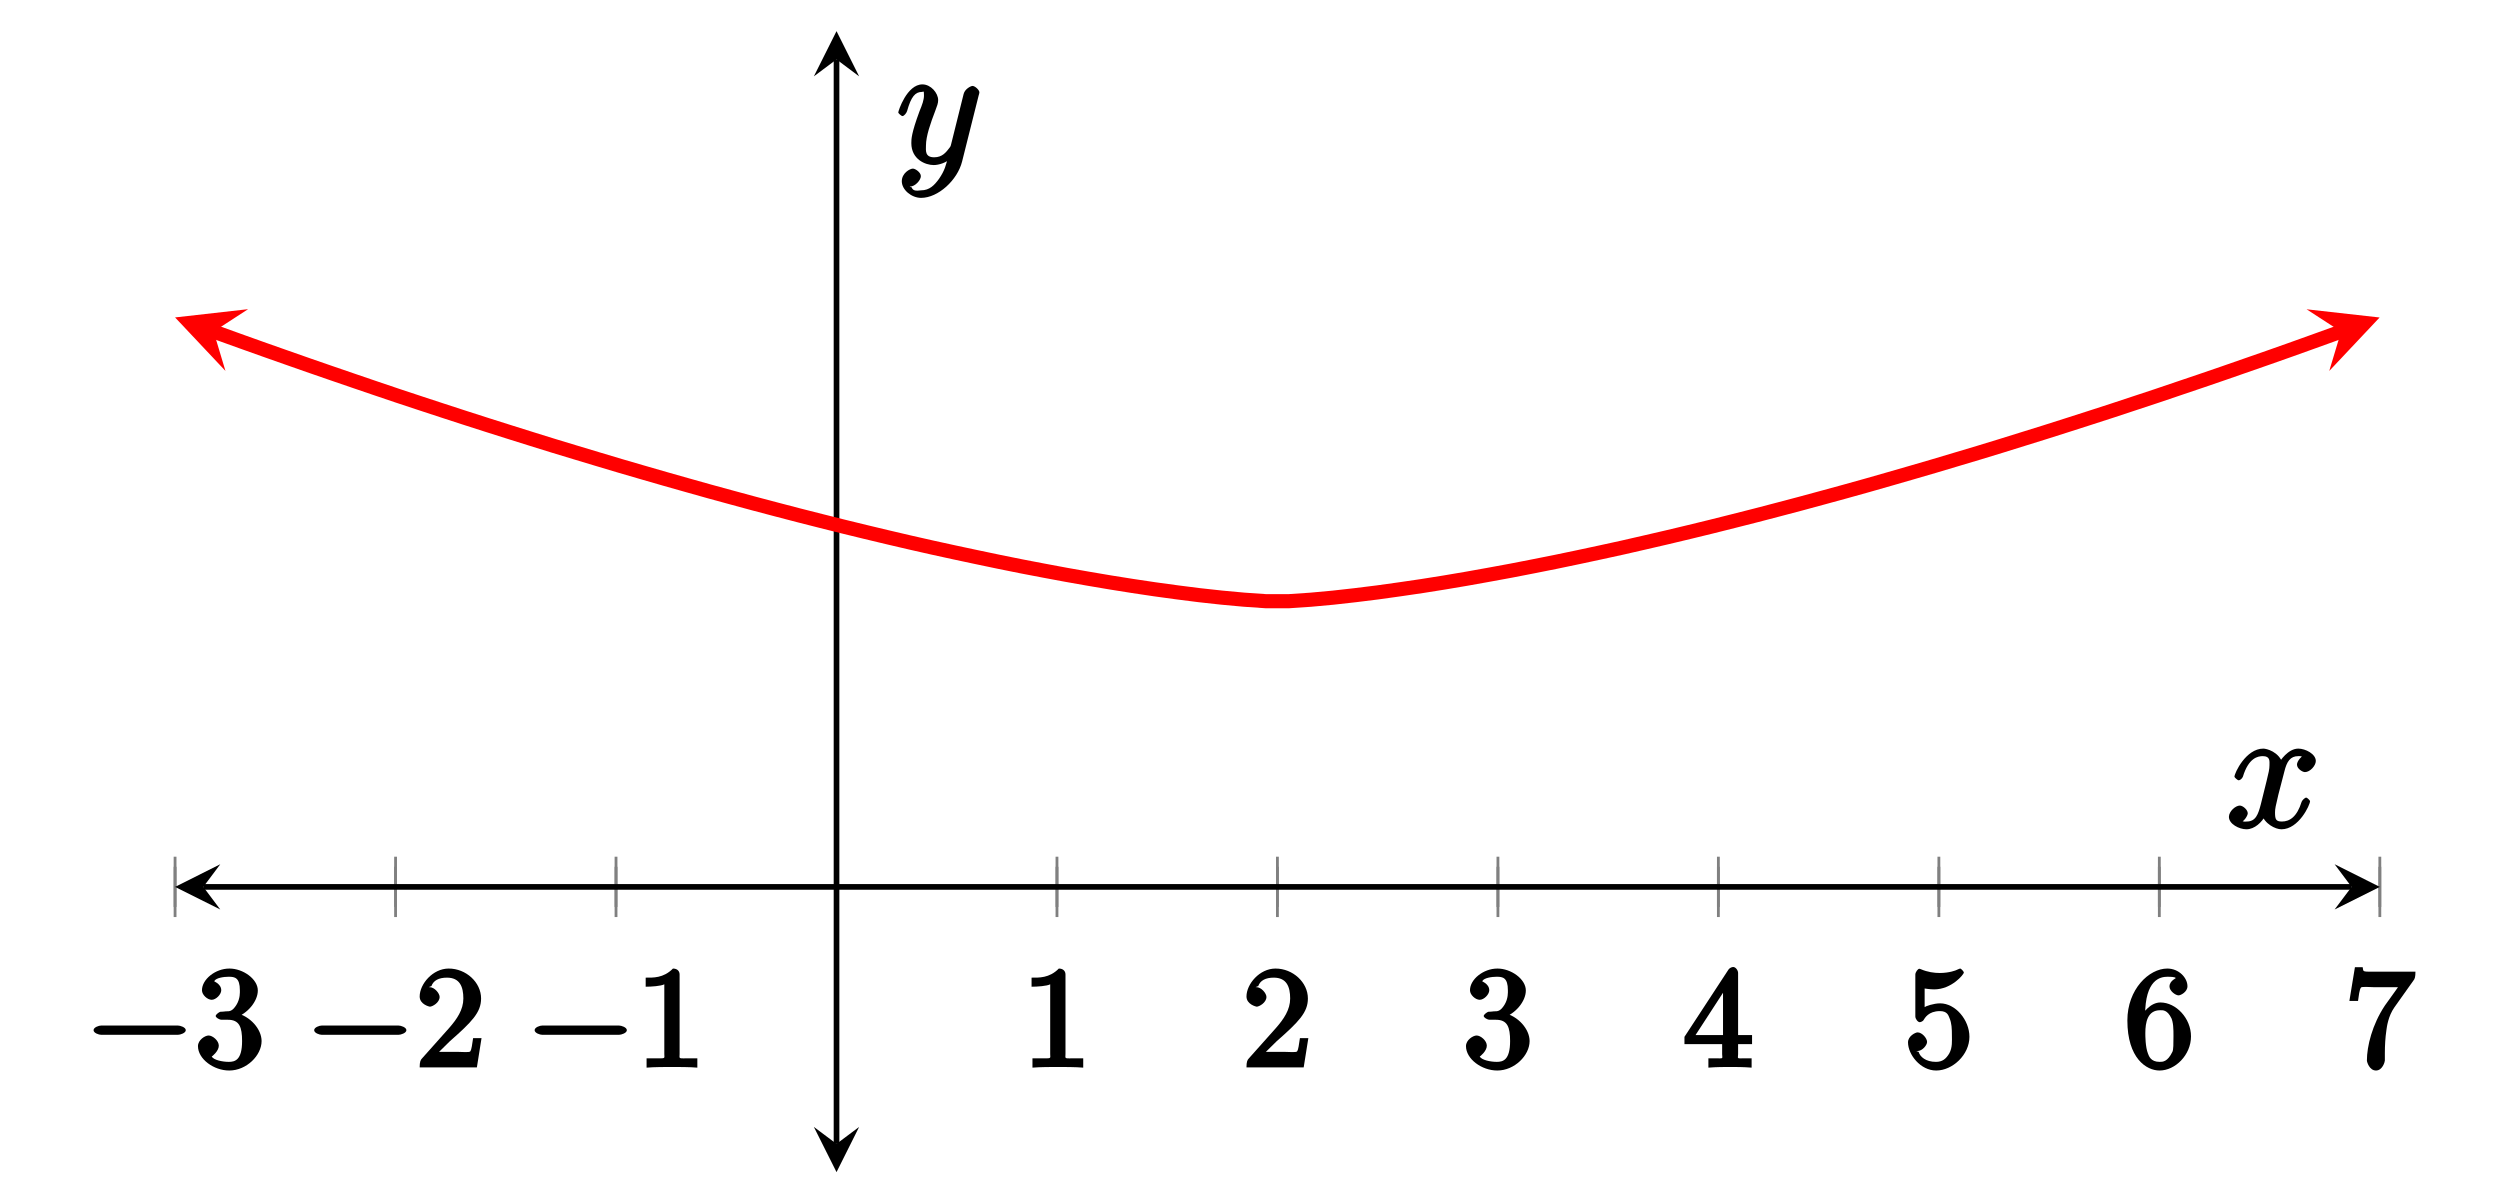 <?xml version="1.0" encoding="UTF-8"?>
<svg xmlns="http://www.w3.org/2000/svg" xmlns:xlink="http://www.w3.org/1999/xlink" width="176.22pt" height="84.81pt" viewBox="0 0 176.22 84.81" version="1.1">
<defs>
<g>
<symbol overflow="visible" id="glyph0-0">
<path style="stroke:none;" d=""/>
</symbol>
<symbol overflow="visible" id="glyph0-1">
<path style="stroke:none;" d="M 6.562 -2.297 C 6.734 -2.297 7.125 -2.422 7.125 -2.625 C 7.125 -2.828 6.734 -2.953 6.562 -2.953 L 1.172 -2.953 C 1 -2.953 0.625 -2.828 0.625 -2.625 C 0.625 -2.422 1 -2.297 1.172 -2.297 Z M 6.562 -2.297 "/>
</symbol>
<symbol overflow="visible" id="glyph1-0">
<path style="stroke:none;" d=""/>
</symbol>
<symbol overflow="visible" id="glyph1-1">
<path style="stroke:none;" d="M 2.891 -3.516 C 3.703 -3.781 4.453 -4.641 4.453 -5.422 C 4.453 -6.234 3.406 -6.969 2.453 -6.969 C 1.453 -6.969 0.516 -6.203 0.516 -5.438 C 0.516 -5.109 0.906 -4.766 1.203 -4.766 C 1.5 -4.766 1.875 -5.141 1.875 -5.438 C 1.875 -5.938 1.234 -6.094 1.391 -6.094 C 1.516 -6.312 2.047 -6.391 2.406 -6.391 C 2.828 -6.391 3.188 -6.328 3.188 -5.438 C 3.188 -5.312 3.219 -4.859 2.953 -4.422 C 2.656 -3.938 2.453 -3.953 2.203 -3.953 C 2.125 -3.938 1.891 -3.922 1.812 -3.922 C 1.734 -3.906 1.484 -3.734 1.484 -3.625 C 1.484 -3.516 1.734 -3.359 1.906 -3.359 L 2.344 -3.359 C 3.156 -3.359 3.344 -2.844 3.344 -1.859 C 3.344 -0.516 2.844 -0.391 2.406 -0.391 C 1.969 -0.391 1.344 -0.516 1.203 -0.766 C 1.219 -0.766 1.703 -1.141 1.703 -1.531 C 1.703 -1.891 1.266 -2.25 0.984 -2.25 C 0.734 -2.25 0.234 -1.938 0.234 -1.5 C 0.234 -0.594 1.344 0.219 2.438 0.219 C 3.656 0.219 4.719 -0.844 4.719 -1.859 C 4.719 -2.688 3.922 -3.625 2.891 -3.844 Z M 2.891 -3.516 "/>
</symbol>
<symbol overflow="visible" id="glyph1-2">
<path style="stroke:none;" d="M 1.391 -0.812 L 2.438 -1.844 C 4 -3.219 4.641 -3.875 4.641 -4.859 C 4.641 -6 3.578 -6.969 2.359 -6.969 C 1.234 -6.969 0.312 -5.875 0.312 -5 C 0.312 -4.438 1 -4.281 1.031 -4.281 C 1.203 -4.281 1.719 -4.562 1.719 -4.969 C 1.719 -5.219 1.359 -5.656 1.016 -5.656 C 0.938 -5.656 0.922 -5.656 1.141 -5.734 C 1.281 -6.125 1.656 -6.328 2.234 -6.328 C 3.141 -6.328 3.391 -5.688 3.391 -4.859 C 3.391 -4.062 2.938 -3.406 2.391 -2.781 L 0.484 -0.641 C 0.375 -0.531 0.312 -0.406 0.312 0 L 4.344 0 L 4.672 -2.062 L 4.078 -2.062 C 4 -1.594 3.984 -1.281 3.875 -1.125 C 3.812 -1.047 3.281 -1.094 3.062 -1.094 L 1.266 -1.094 Z M 1.391 -0.812 "/>
</symbol>
<symbol overflow="visible" id="glyph1-3">
<path style="stroke:none;" d="M 3.094 -6.547 C 3.094 -6.781 2.938 -6.969 2.625 -6.969 C 1.953 -6.281 1.203 -6.328 0.703 -6.328 L 0.703 -5.688 C 1.094 -5.688 1.797 -5.734 2.016 -5.859 L 2.016 -0.953 C 2.016 -0.594 2.156 -0.641 1.266 -0.641 L 0.766 -0.641 L 0.766 0.016 C 1.297 -0.031 2.156 -0.031 2.562 -0.031 C 2.953 -0.031 3.828 -0.031 4.344 0.016 L 4.344 -0.641 L 3.859 -0.641 C 2.953 -0.641 3.094 -0.578 3.094 -0.953 Z M 3.094 -6.547 "/>
</symbol>
<symbol overflow="visible" id="glyph1-4">
<path style="stroke:none;" d="M 2.75 -1.797 L 2.75 -0.938 C 2.75 -0.578 2.906 -0.641 2.172 -0.641 L 1.781 -0.641 L 1.781 0.016 C 2.375 -0.031 2.891 -0.031 3.312 -0.031 C 3.734 -0.031 4.25 -0.031 4.828 0.016 L 4.828 -0.641 L 4.453 -0.641 C 3.719 -0.641 3.875 -0.578 3.875 -0.938 L 3.875 -1.641 L 4.859 -1.641 L 4.859 -2.281 L 3.875 -2.281 L 3.875 -6.656 C 3.875 -6.844 3.703 -7.078 3.531 -7.078 C 3.453 -7.078 3.297 -7.031 3.203 -6.906 L 0.094 -2.156 L 0.094 -1.641 L 2.75 -1.641 Z M 2.984 -2.281 L 0.875 -2.281 L 3.109 -5.719 L 2.812 -5.828 L 2.812 -2.281 Z M 2.984 -2.281 "/>
</symbol>
<symbol overflow="visible" id="glyph1-5">
<path style="stroke:none;" d="M 4.641 -2.156 C 4.641 -3.344 3.656 -4.516 2.578 -4.516 C 2.109 -4.516 1.547 -4.312 1.484 -4.25 L 1.484 -5.562 C 1.516 -5.562 1.844 -5.5 2.156 -5.5 C 3.391 -5.5 4.25 -6.562 4.25 -6.688 C 4.25 -6.75 4.062 -6.969 3.984 -6.969 C 3.984 -6.969 3.828 -6.922 3.75 -6.875 C 3.703 -6.844 3.219 -6.656 2.547 -6.656 C 2.156 -6.656 1.688 -6.719 1.219 -6.922 C 1.141 -6.953 1.125 -6.953 1.109 -6.953 C 1 -6.953 0.828 -6.703 0.828 -6.547 L 0.828 -3.594 C 0.828 -3.422 1 -3.188 1.141 -3.188 C 1.219 -3.188 1.359 -3.266 1.391 -3.312 C 1.5 -3.484 1.75 -3.969 2.562 -3.969 C 3.078 -3.969 3.156 -3.672 3.234 -3.484 C 3.391 -3.125 3.406 -2.734 3.406 -2.234 C 3.406 -1.891 3.453 -1.406 3.219 -0.984 C 2.984 -0.594 2.734 -0.391 2.281 -0.391 C 1.562 -0.391 1.156 -0.75 1.062 -1.094 C 0.844 -1.172 0.875 -1.156 0.984 -1.156 C 1.312 -1.156 1.656 -1.562 1.656 -1.797 C 1.656 -2.047 1.312 -2.469 0.984 -2.469 C 0.844 -2.469 0.312 -2.219 0.312 -1.766 C 0.312 -0.906 1.188 0.219 2.297 0.219 C 3.453 0.219 4.641 -0.891 4.641 -2.156 Z M 4.641 -2.156 "/>
</symbol>
<symbol overflow="visible" id="glyph1-6">
<path style="stroke:none;" d="M 1.484 -3.422 L 1.484 -3.672 C 1.484 -6.188 2.547 -6.391 3.062 -6.391 C 3.297 -6.391 3.594 -6.375 3.625 -6.312 C 3.781 -6.312 3.203 -6.156 3.203 -5.703 C 3.203 -5.391 3.625 -5.078 3.844 -5.078 C 4 -5.078 4.469 -5.328 4.469 -5.719 C 4.469 -6.312 3.875 -6.969 3.047 -6.969 C 1.766 -6.969 0.234 -5.516 0.234 -3.312 C 0.234 -0.641 1.578 0.219 2.5 0.219 C 3.609 0.219 4.719 -0.875 4.719 -2.188 C 4.719 -3.453 3.672 -4.578 2.562 -4.578 C 1.891 -4.578 1.328 -3.906 1.141 -3.422 Z M 2.5 -0.391 C 1.875 -0.391 1.75 -0.812 1.688 -0.969 C 1.5 -1.438 1.5 -2.234 1.5 -2.406 C 1.5 -3.188 1.656 -4.031 2.547 -4.031 C 2.719 -4.031 3.047 -4.078 3.344 -3.453 L 3.297 -3.562 C 3.484 -3.203 3.484 -2.688 3.484 -2.203 C 3.484 -1.719 3.484 -1.219 3.406 -1.094 C 3.062 -0.391 2.734 -0.391 2.5 -0.391 Z M 2.5 -0.391 "/>
</symbol>
<symbol overflow="visible" id="glyph1-7">
<path style="stroke:none;" d="M 4.859 -6.125 C 4.953 -6.234 5 -6.375 5 -6.75 L 2.406 -6.75 C 1.203 -6.75 1.344 -6.703 1.281 -7.062 L 0.734 -7.062 L 0.344 -4.688 L 0.953 -4.688 C 1 -5 1.047 -5.516 1.172 -5.641 C 1.25 -5.703 1.906 -5.656 2.031 -5.656 L 3.766 -5.656 C 3.859 -5.766 3.078 -4.688 2.844 -4.359 C 1.953 -3.016 1.578 -1.5 1.578 -0.484 C 1.578 -0.391 1.75 0.219 2.219 0.219 C 2.672 0.219 2.844 -0.391 2.844 -0.484 L 2.844 -1 C 2.844 -1.547 2.875 -2.094 2.953 -2.625 C 2.984 -2.859 3.078 -3.609 3.516 -4.234 Z M 4.859 -6.125 "/>
</symbol>
<symbol overflow="visible" id="glyph2-0">
<path style="stroke:none;" d=""/>
</symbol>
<symbol overflow="visible" id="glyph2-1">
<path style="stroke:none;" d="M 5.672 -5.172 C 5.281 -5.109 4.969 -4.656 4.969 -4.438 C 4.969 -4.141 5.359 -3.906 5.531 -3.906 C 5.891 -3.906 6.297 -4.359 6.297 -4.688 C 6.297 -5.188 5.562 -5.562 5.062 -5.562 C 4.344 -5.562 3.766 -4.703 3.656 -4.469 L 3.984 -4.469 C 3.703 -5.359 2.812 -5.562 2.594 -5.562 C 1.375 -5.562 0.562 -3.844 0.562 -3.578 C 0.562 -3.531 0.781 -3.328 0.859 -3.328 C 0.953 -3.328 1.094 -3.438 1.156 -3.578 C 1.562 -4.922 2.219 -5.031 2.562 -5.031 C 3.094 -5.031 3.031 -4.672 3.031 -4.391 C 3.031 -4.125 2.969 -3.844 2.828 -3.281 L 2.422 -1.641 C 2.234 -0.922 2.062 -0.422 1.422 -0.422 C 1.359 -0.422 1.172 -0.375 0.922 -0.531 L 0.812 -0.281 C 1.25 -0.359 1.5 -0.859 1.5 -1 C 1.5 -1.25 1.156 -1.547 0.938 -1.547 C 0.641 -1.547 0.172 -1.141 0.172 -0.75 C 0.172 -0.25 0.891 0.125 1.406 0.125 C 1.984 0.125 2.5 -0.375 2.75 -0.859 L 2.469 -0.969 C 2.672 -0.266 3.438 0.125 3.875 0.125 C 5.094 0.125 5.891 -1.594 5.891 -1.859 C 5.891 -1.906 5.688 -2.109 5.625 -2.109 C 5.516 -2.109 5.328 -1.906 5.297 -1.812 C 4.969 -0.75 4.453 -0.422 3.906 -0.422 C 3.484 -0.422 3.422 -0.578 3.422 -1.062 C 3.422 -1.328 3.469 -1.516 3.656 -2.312 L 4.078 -3.938 C 4.25 -4.656 4.5 -5.031 5.062 -5.031 C 5.078 -5.031 5.297 -5.062 5.547 -4.906 Z M 5.672 -5.172 "/>
</symbol>
<symbol overflow="visible" id="glyph2-2">
<path style="stroke:none;" d="M 3.031 1.094 C 2.703 1.547 2.359 1.906 1.766 1.906 C 1.625 1.906 1.203 2.031 1.109 1.703 C 0.906 1.641 0.969 1.641 0.984 1.641 C 1.344 1.641 1.75 1.188 1.75 0.906 C 1.75 0.641 1.359 0.375 1.188 0.375 C 0.984 0.375 0.406 0.688 0.406 1.266 C 0.406 1.875 1.094 2.438 1.766 2.438 C 2.969 2.438 4.328 1.188 4.656 -0.125 L 5.828 -4.797 C 5.844 -4.859 5.875 -4.922 5.875 -5 C 5.875 -5.172 5.562 -5.453 5.391 -5.453 C 5.281 -5.453 4.859 -5.25 4.766 -4.891 L 3.891 -1.375 C 3.828 -1.156 3.875 -1.25 3.781 -1.109 C 3.531 -0.781 3.266 -0.422 2.688 -0.422 C 2.016 -0.422 2.109 -0.922 2.109 -1.25 C 2.109 -1.922 2.438 -2.844 2.766 -3.703 C 2.891 -4.047 2.969 -4.219 2.969 -4.453 C 2.969 -4.953 2.453 -5.562 1.859 -5.562 C 0.766 -5.562 0.156 -3.688 0.156 -3.578 C 0.156 -3.531 0.375 -3.328 0.453 -3.328 C 0.562 -3.328 0.734 -3.531 0.781 -3.688 C 1.062 -4.703 1.359 -5.031 1.828 -5.031 C 1.938 -5.031 1.969 -5.172 1.969 -4.781 C 1.969 -4.469 1.844 -4.125 1.656 -3.672 C 1.078 -2.109 1.078 -1.703 1.078 -1.422 C 1.078 -0.281 2.062 0.125 2.656 0.125 C 3 0.125 3.531 -0.031 3.844 -0.344 L 3.688 -0.516 C 3.516 0.141 3.438 0.5 3.031 1.094 Z M 3.031 1.094 "/>
</symbol>
</g>
<clipPath id="clip1">
  <path d="M 12.34 8 L 167.75 8 L 167.75 57 L 12.34 57 Z M 12.34 8 "/>
</clipPath>
<clipPath id="clip2">
  <path d="M 12.34 21 L 18 21 L 18 27 L 12.34 27 Z M 12.34 21 "/>
</clipPath>
<clipPath id="clip3">
  <path d="M 162 21 L 167.75 21 L 167.75 27 L 162 27 Z M 162 21 "/>
</clipPath>
</defs>
<g id="surface1">
<path style="fill:none;stroke-width:0.199;stroke-linecap:butt;stroke-linejoin:miter;stroke:rgb(50%,50%,50%);stroke-opacity:1;stroke-miterlimit:10;" d="M -0 18.69 L -0 21.522 M 15.543 18.69 L 15.543 21.522 M 31.082 18.69 L 31.082 21.522 M 46.625 18.69 L 46.625 21.522 M 62.164 18.69 L 62.164 21.522 M 77.703 18.69 L 77.703 21.522 M 93.246 18.69 L 93.246 21.522 M 108.785 18.69 L 108.785 21.522 M 124.328 18.69 L 124.328 21.522 M 139.867 18.69 L 139.867 21.522 M 155.41 18.69 L 155.41 21.522 " transform="matrix(1,0,0,-1,12.34,82.62)"/>
<path style="fill:none;stroke-width:0.199;stroke-linecap:butt;stroke-linejoin:miter;stroke:rgb(50%,50%,50%);stroke-opacity:1;stroke-miterlimit:10;" d="M -0 17.979 L -0 22.233 M 15.543 17.979 L 15.543 22.233 M 31.082 17.979 L 31.082 22.233 M 62.164 17.979 L 62.164 22.233 M 77.703 17.979 L 77.703 22.233 M 93.246 17.979 L 93.246 22.233 M 108.785 17.979 L 108.785 22.233 M 124.328 17.979 L 124.328 22.233 M 139.867 17.979 L 139.867 22.233 M 155.41 17.979 L 155.41 22.233 " transform="matrix(1,0,0,-1,12.34,82.62)"/>
<path style="fill:none;stroke-width:0.399;stroke-linecap:butt;stroke-linejoin:miter;stroke:rgb(0%,0%,0%);stroke-opacity:1;stroke-miterlimit:10;" d="M 1.992 20.104 L 153.418 20.104 " transform="matrix(1,0,0,-1,12.34,82.62)"/>
<path style=" stroke:none;fill-rule:nonzero;fill:rgb(0%,0%,0%);fill-opacity:1;" d="M 12.34 62.516 L 15.527 64.109 L 14.332 62.516 L 15.527 60.918 "/>
<path style=" stroke:none;fill-rule:nonzero;fill:rgb(0%,0%,0%);fill-opacity:1;" d="M 167.75 62.516 L 164.562 60.918 L 165.758 62.516 L 164.562 64.109 "/>
<path style="fill:none;stroke-width:0.399;stroke-linecap:butt;stroke-linejoin:miter;stroke:rgb(0%,0%,0%);stroke-opacity:1;stroke-miterlimit:10;" d="M 46.625 1.991 L 46.625 78.433 " transform="matrix(1,0,0,-1,12.34,82.62)"/>
<path style=" stroke:none;fill-rule:nonzero;fill:rgb(0%,0%,0%);fill-opacity:1;" d="M 58.965 82.621 L 60.559 79.434 L 58.965 80.629 L 57.367 79.434 "/>
<path style=" stroke:none;fill-rule:nonzero;fill:rgb(0%,0%,0%);fill-opacity:1;" d="M 58.965 2.195 L 57.367 5.383 L 58.965 4.188 L 60.559 5.383 "/>
<g style="fill:rgb(0%,0%,0%);fill-opacity:1;">
  <use xlink:href="#glyph0-1" x="5.97" y="75.24"/>
</g>
<g style="fill:rgb(0%,0%,0%);fill-opacity:1;">
  <use xlink:href="#glyph1-1" x="13.72" y="75.24"/>
</g>
<g style="fill:rgb(0%,0%,0%);fill-opacity:1;">
  <use xlink:href="#glyph0-1" x="21.52" y="75.24"/>
</g>
<g style="fill:rgb(0%,0%,0%);fill-opacity:1;">
  <use xlink:href="#glyph1-2" x="29.27" y="75.24"/>
</g>
<g style="fill:rgb(0%,0%,0%);fill-opacity:1;">
  <use xlink:href="#glyph0-1" x="37.06" y="75.24"/>
</g>
<g style="fill:rgb(0%,0%,0%);fill-opacity:1;">
  <use xlink:href="#glyph1-3" x="44.81" y="75.24"/>
</g>
<g style="fill:rgb(0%,0%,0%);fill-opacity:1;">
  <use xlink:href="#glyph1-3" x="72.01" y="75.24"/>
</g>
<g style="fill:rgb(0%,0%,0%);fill-opacity:1;">
  <use xlink:href="#glyph1-2" x="87.55" y="75.24"/>
</g>
<g style="fill:rgb(0%,0%,0%);fill-opacity:1;">
  <use xlink:href="#glyph1-1" x="103.1" y="75.24"/>
</g>
<g style="fill:rgb(0%,0%,0%);fill-opacity:1;">
  <use xlink:href="#glyph1-4" x="118.64" y="75.24"/>
</g>
<g style="fill:rgb(0%,0%,0%);fill-opacity:1;">
  <use xlink:href="#glyph1-5" x="134.18" y="75.24"/>
</g>
<g style="fill:rgb(0%,0%,0%);fill-opacity:1;">
  <use xlink:href="#glyph1-6" x="149.72" y="75.24"/>
</g>
<g style="fill:rgb(0%,0%,0%);fill-opacity:1;">
  <use xlink:href="#glyph1-7" x="165.26" y="75.24"/>
</g>
<g clip-path="url(#clip1)" clip-rule="nonzero">
<path style="fill:none;stroke-width:0.996;stroke-linecap:butt;stroke-linejoin:miter;stroke:rgb(100%,0%,0%);stroke-opacity:1;stroke-miterlimit:10;" d="M 2.719 59.249 L 1.57 59.671 L 3.14 59.1 L 4.711 58.534 L 6.277 57.975 L 7.848 57.421 L 9.418 56.87 L 10.988 56.327 L 12.558 55.788 L 14.125 55.253 L 15.695 54.722 L 17.265 54.202 L 18.836 53.686 L 20.406 53.175 L 21.976 52.671 L 23.543 52.175 L 25.113 51.682 L 26.683 51.194 L 28.254 50.718 L 29.824 50.245 L 31.394 49.776 L 32.961 49.319 L 34.531 48.866 L 36.101 48.421 L 37.672 47.979 L 39.242 47.55 L 40.812 47.124 L 42.379 46.71 L 43.949 46.3 L 45.519 45.901 L 47.09 45.507 L 48.66 45.124 L 50.226 44.749 L 51.797 44.382 L 53.367 44.026 L 54.937 43.682 L 56.508 43.347 L 58.078 43.018 L 59.644 42.702 L 61.215 42.401 L 62.785 42.108 L 64.355 41.831 L 65.926 41.565 L 67.496 41.315 L 69.062 41.081 L 70.633 40.866 L 72.203 40.667 L 73.773 40.495 L 75.344 40.35 L 76.914 40.241 L 78.48 40.241 L 80.051 40.347 L 81.621 40.491 L 83.191 40.667 L 84.762 40.862 L 86.332 41.081 L 87.898 41.311 L 89.469 41.561 L 91.039 41.827 L 92.609 42.108 L 94.18 42.397 L 95.746 42.702 L 97.316 43.015 L 98.887 43.343 L 100.457 43.679 L 102.027 44.022 L 103.597 44.382 L 105.164 44.745 L 106.734 45.12 L 108.305 45.503 L 109.875 45.897 L 111.445 46.296 L 113.015 46.706 L 114.582 47.12 L 116.152 47.546 L 117.722 47.975 L 119.293 48.413 L 120.863 48.862 L 122.433 49.315 L 124 49.772 L 127.14 50.71 L 128.711 51.19 L 130.281 51.679 L 131.847 52.167 L 133.418 52.667 L 134.988 53.171 L 136.558 53.679 L 139.699 54.718 L 141.265 55.249 L 142.836 55.78 L 144.406 56.319 L 147.547 57.413 L 149.117 57.968 L 150.683 58.53 L 153.824 59.663 L 152.676 59.245 " transform="matrix(1,0,0,-1,12.34,82.62)"/>
</g>
<g clip-path="url(#clip2)" clip-rule="nonzero">
<path style=" stroke:none;fill-rule:nonzero;fill:rgb(100%,0%,0%);fill-opacity:1;" d="M 12.34 22.375 L 15.891 26.145 L 15.059 23.371 L 17.488 21.793 "/>
</g>
<g clip-path="url(#clip3)" clip-rule="nonzero">
<path style=" stroke:none;fill-rule:nonzero;fill:rgb(100%,0%,0%);fill-opacity:1;" d="M 167.734 22.379 L 162.586 21.801 L 165.016 23.379 L 164.184 26.148 "/>
</g>
<g style="fill:rgb(0%,0%,0%);fill-opacity:1;">
  <use xlink:href="#glyph2-1" x="156.94" y="58.33"/>
</g>
<g style="fill:rgb(0%,0%,0%);fill-opacity:1;">
  <use xlink:href="#glyph2-2" x="63.16" y="11.51"/>
</g>
</g>
</svg>
